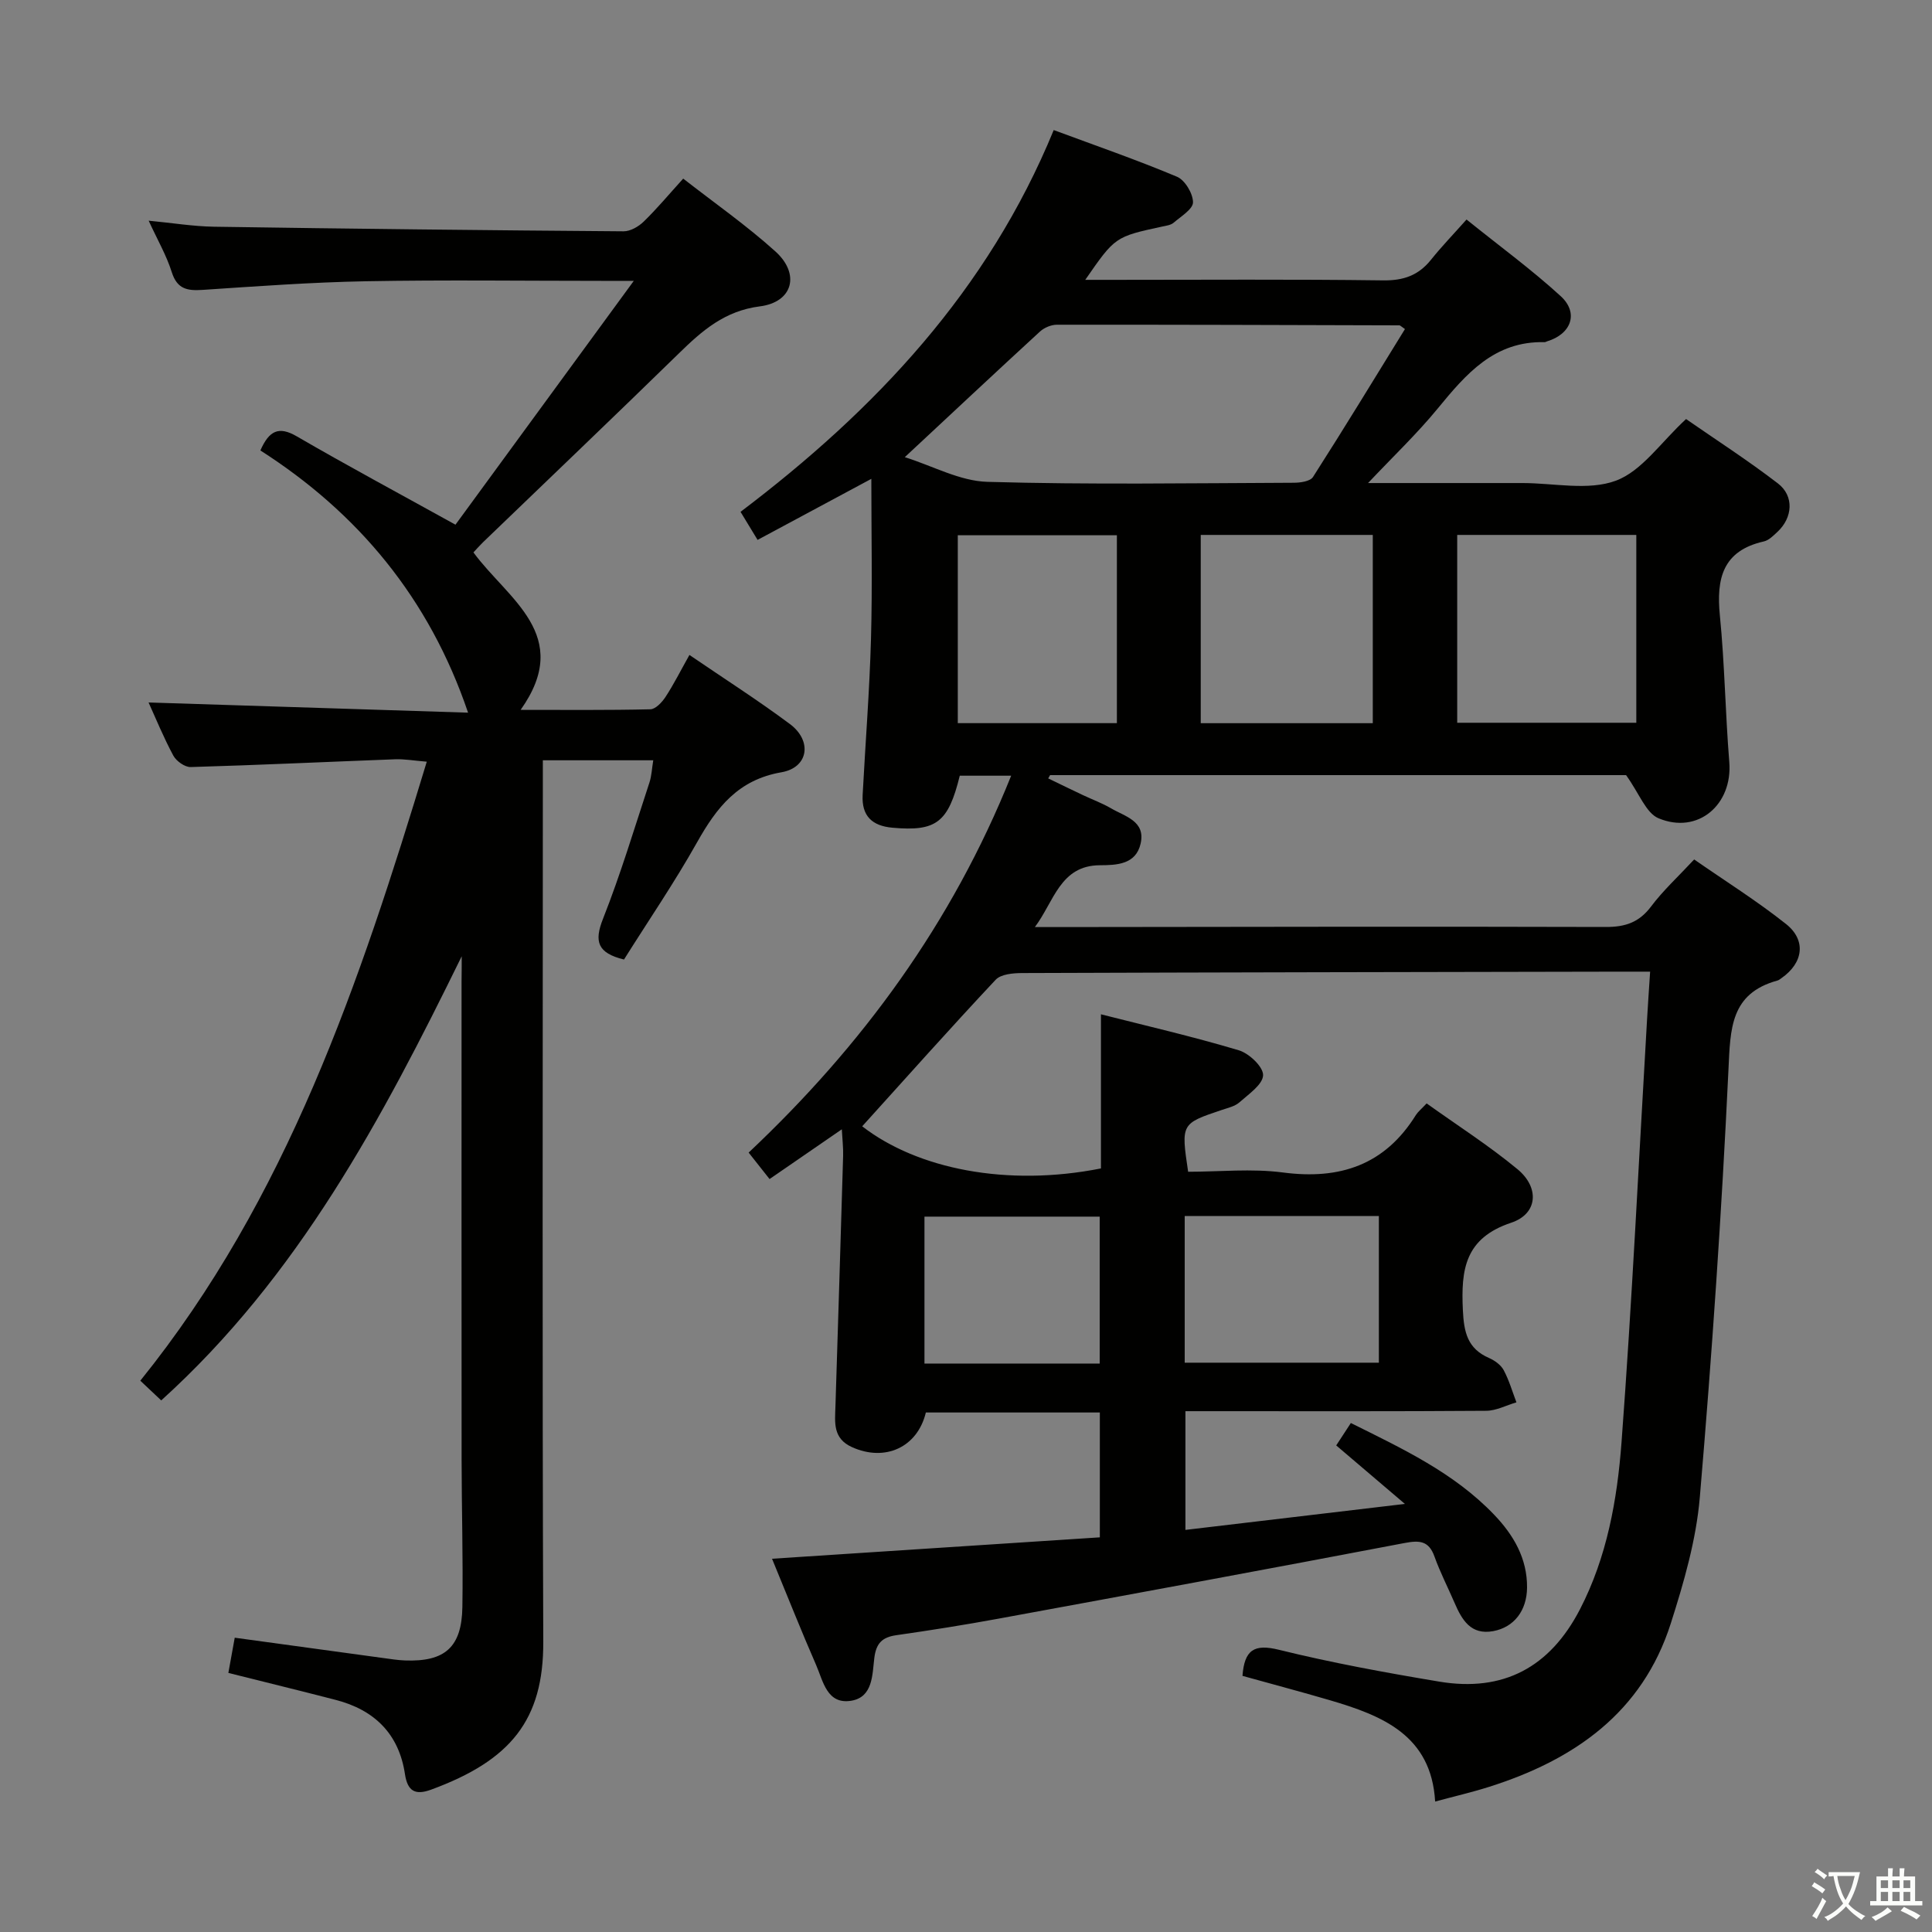 <svg enable-background="new 0 0 400 400" viewBox="0 0 400 400" xmlns="http://www.w3.org/2000/svg"><rect x="0" y="0" width="400" height="400" fill="#808080" stroke="none"/><path d="m377.9 391.2c-.2.3-.4.5-.6.8-.7-.6-1.4-1-2.2-1.5.2-.3.4-.5.5-.8.6.4 1.4.8 2.3 1.5zm-1.8 6.1c-.2-.2-.5-.4-.9-.6.4-.6.8-1.2 1.2-1.9s.7-1.3.9-1.9c.3.3.5.5.8.7-.7 1.3-1.4 2.6-2 3.7zm2.2-9c-.3.3-.5.5-.6.8-.6-.6-1.3-1.1-2-1.5.3-.3.5-.5.6-.7.6.5 1.3.9 2 1.4zm.3.2v-.9h2 4.5c-.3 1.3-.6 2.5-1 3.6s-.9 2.1-1.4 3c.4.5 1 1 1.6 1.4s1.2.8 1.9 1.1c-.3.2-.5.4-.8.8-.4-.3-1-.7-1.6-1.2s-1.2-1.1-1.6-1.6c-.5.6-1.1 1.1-1.7 1.6s-1.4.9-2.1 1.4c-.1-.3-.3-.5-.7-.8.6-.2 1.2-.5 1.9-1s1.4-1.1 2-1.8c-.5-.8-.9-1.6-1.2-2.5s-.6-2-.8-3.2c-.4.1-.7.1-1 .1zm2.5 2.7c.3 1 .7 1.7 1 2.2.3-.5.6-1.1 1-2s.6-1.9.9-3h-3.2-.4c.1.9.3 1.8.7 2.8z" fill="#fbfcfa"/><path d="m396.5 388.5v1.5 3.6h1.5v.9c-.4 0-1 0-1.7 0h-7.9c-.5 0-.9 0-1.2 0v-.9h1.3v-3.5c0-.7 0-1.2 0-1.6h2.4c0-.8 0-1.4 0-1.7h1c0 .3-.1.8-.1 1.7h1.5c0-.8 0-1.4 0-1.7h1c0 .3-.1.9-.1 1.7zm-8.2 9.2c-.2-.3-.5-.5-.8-.8.8-.3 1.4-.6 1.9-.9s1-.7 1.4-1.1c.3.3.6.5.9.8-1.6 1-2.8 1.6-3.4 2zm2.6-6.8v-1.6h-1.5v1.6zm0 2.7v-1.9h-1.5v1.9zm2.4-2.7v-1.6h-1.5v1.6zm0 2.7v-1.9h-1.5v1.9zm.2 2 .7-.8c.4.2.9.5 1.6.8s1.3.7 1.8 1c-.3.3-.5.5-.8.8-.4-.3-1.5-1-3.3-1.8zm2-4.7v-1.6h-1.4v1.6zm0 2.7v-1.9h-1.4v1.9z" fill="#fbfcfa"/><g fill="#010100"><path d="m257.24 346.97c.41-5.38 2.41-6.67 7.55-5.4 10.94 2.7 22.06 4.73 33.18 6.59 13.28 2.22 22.93-2.96 29.14-14.96 5.61-10.85 7.72-22.72 8.61-34.6 2.18-29.17 3.57-58.41 5.29-87.62.18-3.08.39-6.16.63-9.81-2.49 0-4.28 0-6.06 0-41.32.08-82.65.14-123.97.29-1.86.01-4.38.22-5.47 1.39-9.42 10.04-18.58 20.33-27.63 30.34 11.43 8.86 30.03 12.57 49.43 8.72 0-5.23 0-10.53 0-15.83 0-5.13 0-10.25 0-16.08 9.21 2.34 18.96 4.59 28.54 7.45 2.13.63 5.08 3.43 5.03 5.16-.06 1.93-2.98 3.91-4.89 5.61-.93.83-2.37 1.15-3.62 1.57-8.49 2.85-8.49 2.84-7.01 12.81 6.45 0 13.14-.7 19.63.15 11.8 1.55 21.09-1.55 27.52-11.89.43-.68 1.1-1.21 2.23-2.41 6.31 4.52 12.86 8.7 18.81 13.62 4.6 3.81 4.22 9.24-1.3 11.08-9.59 3.2-10.41 9.67-10.01 18.08.22 4.63.96 7.98 5.42 9.93 1.17.51 2.45 1.43 3.03 2.51 1.12 2.09 1.79 4.43 2.64 6.67-2.09.61-4.18 1.74-6.28 1.75-18.83.14-37.66.08-56.49.08-1.8 0-3.61 0-5.76 0v24.58c14.8-1.75 29.37-3.48 45.44-5.38-5.4-4.59-9.73-8.28-14.22-12.11 1.04-1.59 1.93-2.95 3.03-4.64 10.67 5.31 21.35 10.29 29.67 18.99 4 4.18 6.86 9.03 6.81 15.08-.04 4.76-2.68 8.22-7.01 9.02-4.63.85-6.47-2.32-8-5.86-1.38-3.2-2.99-6.32-4.16-9.59s-3.09-3.38-6.16-2.8c-28.02 5.34-56.06 10.52-84.12 15.67-7.02 1.29-14.07 2.41-21.14 3.42-2.93.42-4.17 1.67-4.55 4.7-.43 3.46-.27 8.13-4.78 8.87-5.04.83-5.82-4.08-7.28-7.42-3.06-6.99-5.86-14.09-9.12-21.98 22.89-1.49 45.32-2.96 67.87-4.43 0-8.77 0-17.18 0-25.85-12.2 0-24.13 0-36.02 0-1.75 7.25-8.47 10.25-15.28 7.18-4.02-1.81-3.55-5.11-3.44-8.46.55-17.29 1.08-34.58 1.59-51.87.05-1.61-.15-3.22-.27-5.48-5.26 3.62-9.98 6.87-14.96 10.3-1.39-1.76-2.71-3.43-4.33-5.48 23.5-22.14 42.11-47.49 54.35-78.03-3.91 0-7.26 0-10.64 0-2.38 9.71-4.87 11.58-13.93 10.77-4.29-.38-6.4-2.49-6.18-6.77.57-10.79 1.43-21.57 1.73-32.36.3-10.93.07-21.87.07-33.1-7.78 4.18-15.44 8.29-23.55 12.64-1.24-2.04-2.22-3.66-3.53-5.81 27.9-21.11 51.2-45.81 64.84-79.04 8.6 3.19 17.17 6.15 25.52 9.66 1.65.69 3.31 3.47 3.32 5.29 0 1.42-2.49 2.92-4.01 4.23-.58.5-1.53.62-2.34.79-9.77 2.12-9.78 2.11-15.96 11.04h5.66c18.66 0 37.33-.14 55.99.11 4.24.06 7.34-1.03 9.94-4.28 2.18-2.72 4.61-5.24 7.35-8.32 6.97 5.61 13.52 10.4 19.48 15.85 3.82 3.48 2.21 7.87-2.83 9.38-.16.05-.31.16-.47.16-10.43-.27-16.28 6.59-22.18 13.78-4.27 5.2-9.18 9.87-14.39 15.39h29.49 2.5c6.5 0 13.61 1.63 19.32-.49 5.39-2 9.31-7.95 14.53-12.76 6.09 4.23 12.76 8.52 19.02 13.33 3.4 2.61 3.06 7.09-.09 10.02-.84.78-1.79 1.76-2.83 1.99-8.51 1.92-9.86 7.67-9.1 15.32 1 10.08 1.13 20.24 1.95 30.34.72 8.83-6.49 15.07-14.66 11.65-2.59-1.09-3.95-5.09-6.71-8.93-38.41 0-78.83 0-119.25 0-.13.23-.26.45-.39.68 2.39 1.15 4.77 2.32 7.17 3.45 1.95.92 4 1.67 5.85 2.75 2.88 1.69 7.16 2.62 6.12 7.27-.97 4.37-4.97 4.49-8.45 4.51-8.22.04-9.49 7.52-13.45 12.8h5.24c37.66-.04 75.32-.13 112.98-.02 4.03.01 6.88-.95 9.35-4.23 2.48-3.31 5.58-6.15 8.93-9.75 6.37 4.43 12.96 8.56 19.01 13.36 4.27 3.39 3.56 8.08-.92 11.2-.27.19-.54.43-.85.51-9.76 2.68-9.74 9.98-10.14 18.42-1.4 29.55-3.42 59.08-5.93 88.56-.75 8.82-3.3 17.62-6.01 26.12-5.9 18.49-20.03 28.29-37.72 33.87-3.48 1.1-7.04 1.92-11.07 3.01-.79-13.75-10.96-17.8-21.87-21-5.91-1.73-11.84-3.3-18.02-5.02zm-69.91-252.32c5.79 1.82 11.39 4.94 17.07 5.11 21.13.61 42.29.27 63.44.19 1.37 0 3.42-.29 4-1.19 6.49-10.14 12.75-20.43 19.04-30.63-.88-.61-1-.77-1.13-.77-23.64-.07-47.28-.15-70.93-.13-1.18 0-2.61.6-3.49 1.4-9.17 8.42-18.25 16.94-28 26.02zm114.37 54.99h37.08c0-13.06 0-25.82 0-38.89-12.36 0-24.57 0-37.08 0zm-53.1-38.89v38.98h35.62c0-13.07 0-25.93 0-38.98-12.1 0-23.83 0-35.62 0zm-17.36.07c-11.25 0-22.11 0-32.94 0v38.9h32.94c0-12.91 0-25.66 0-38.9zm14.04 171.31h40.2c0-10.37 0-20.28 0-30.37-13.58 0-26.81 0-40.2 0zm-17.6.18c0-10.33 0-20.38 0-30.42-12.34 0-24.36 0-36.28 0v30.42z"/><path d="m95.59 197.99c-16.49 33.64-33.81 66.26-62.21 91.95-1.32-1.25-2.71-2.56-4.33-4.08 30.43-37.76 45.39-82.31 59.31-128.16-2.69-.22-4.62-.57-6.53-.5-14.11.53-28.22 1.2-42.34 1.61-1.21.04-2.98-1.22-3.6-2.36-2.04-3.79-3.67-7.8-5.13-11.01 22.08.71 44.3 1.42 66.15 2.11-8.06-23.77-22.84-41.38-43-54.29 1.81-4.11 3.8-5.09 7.53-2.92 10.47 6.08 21.14 11.8 32.86 18.29 11.7-15.99 23.88-32.64 36.92-50.48-3.29 0-4.89 0-6.48 0-16.33 0-32.66-.22-48.98.08-11.29.21-22.57 1.04-33.84 1.79-3.18.21-5.25-.18-6.36-3.68-1.08-3.44-2.94-6.64-4.78-10.65 4.85.46 9.18 1.18 13.52 1.25 28.27.43 56.53.74 84.8.95 1.4.01 3.1-.97 4.16-2 2.73-2.65 5.18-5.59 8.19-8.91 6.45 5.03 13.1 9.68 19.08 15.07 5.19 4.68 3.63 10.51-3.21 11.38-7.25.92-11.93 5-16.72 9.69-13.46 13.14-27.08 26.13-40.63 39.18-.69.67-1.32 1.4-1.95 2.07 7.1 9.69 20.75 17.13 9.77 32.6 9.06 0 17.97.09 26.87-.12 1.08-.03 2.41-1.46 3.13-2.56 1.71-2.61 3.11-5.42 4.95-8.69 7.19 4.91 14.18 9.37 20.81 14.31 4.66 3.48 3.85 9.01-1.76 9.98-8.96 1.55-13.4 7.27-17.45 14.47-4.71 8.38-10.15 16.34-15.15 24.3-5.51-1.35-6.2-3.74-4.35-8.42 3.65-9.24 6.51-18.78 9.62-28.23.45-1.36.5-2.86.79-4.6-7.64 0-14.89 0-22.86 0v6.53c0 58.65-.14 117.3.09 175.95.07 16.25-6.78 24.59-23.2 30.63-3.29 1.21-4.9.37-5.44-3.22-1.25-8.32-6.32-13.28-14.32-15.35-7.37-1.91-14.76-3.71-22.24-5.59.4-2.22.84-4.62 1.32-7.29 10.47 1.43 20.62 2.83 30.77 4.21 1.48.2 2.97.44 4.46.5 8.28.31 11.77-2.73 11.9-11.06.16-10.16-.15-20.32-.16-30.48-.03-32.99-.01-65.98-.01-98.97.03-1.75.03-3.51.03-5.28z"/></g></svg>